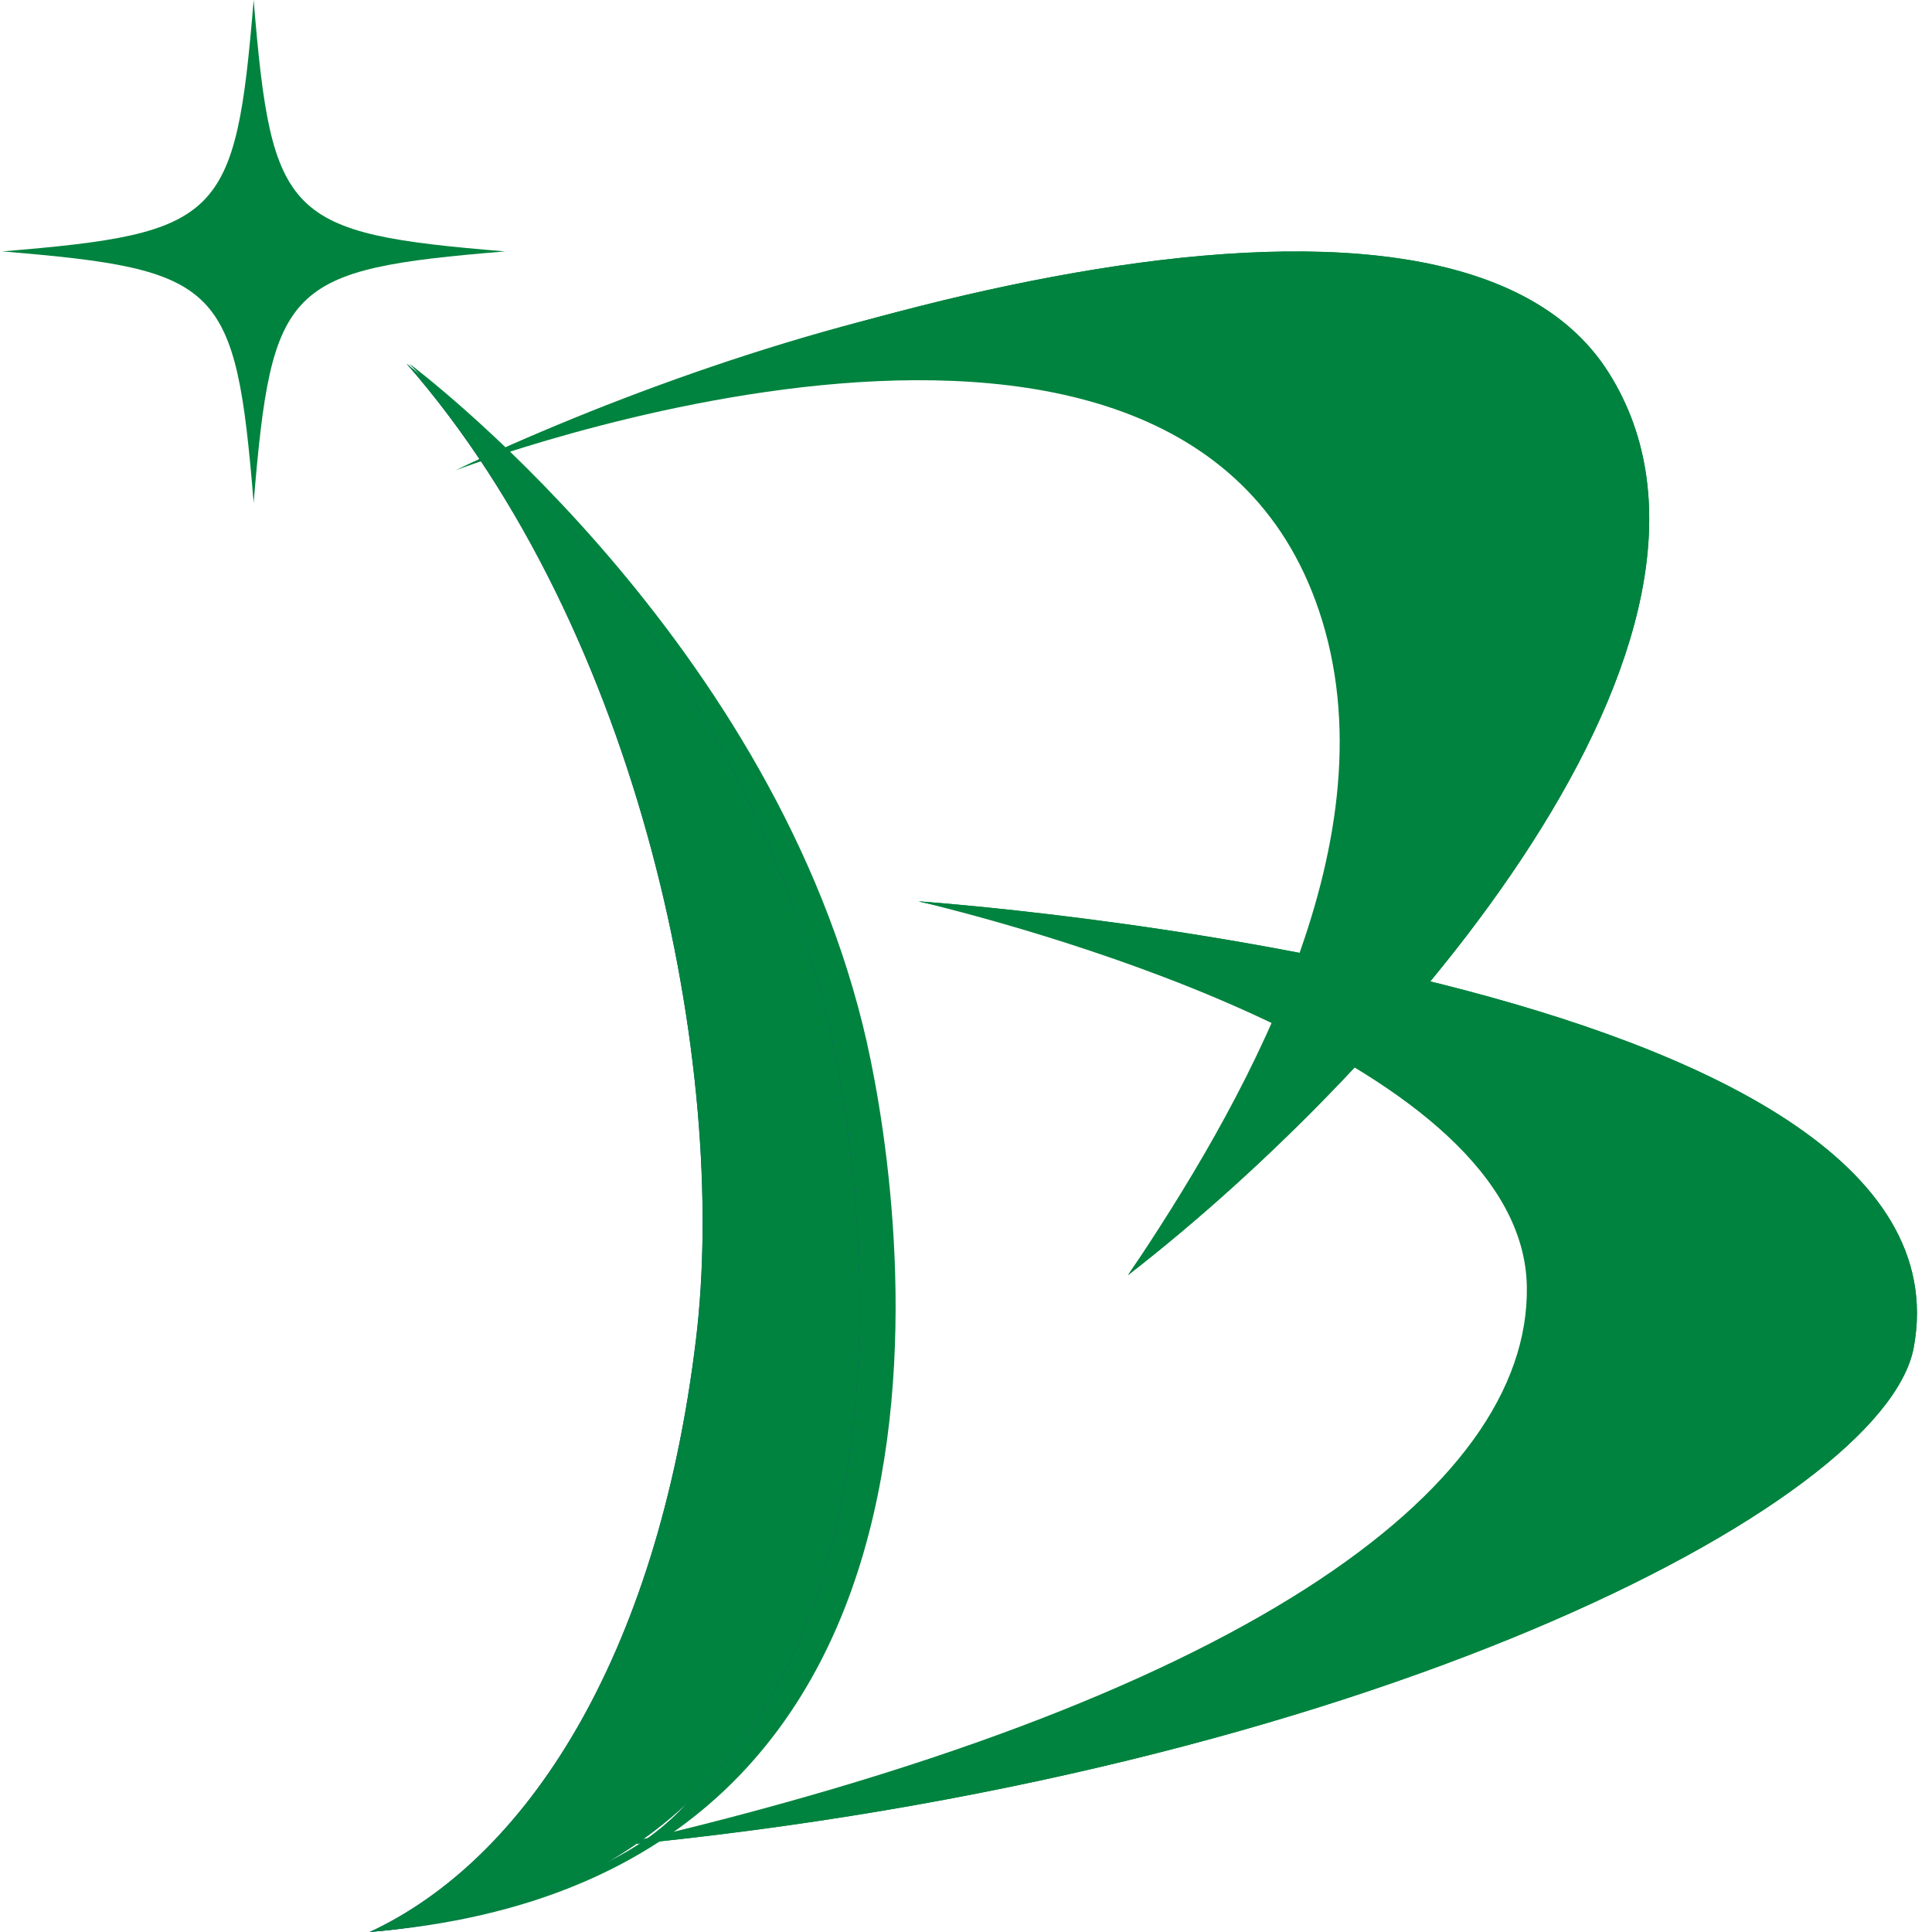 <svg width="55" height="55" viewBox="0 0 55 55" fill="none" xmlns="http://www.w3.org/2000/svg">
<path d="M11.645 10.347C18.815 17.979 23.202 28.23 23.298 39.509C23.35 45.661 21.506 48.615 20.122 50.613C17.642 54.193 13.204 53.84 10.525 54.998C28.972 53.517 25.624 33.473 24.566 29.199C21.765 17.866 11.645 10.347 11.645 10.347Z" fill="#00833E"/>
<path d="M26.154 25.66C29.71 26.519 43.361 30.258 43.466 36.627C43.562 42.447 35.195 48.46 17.498 52.549C38.706 50.528 53.643 42.872 54.48 38.358C56.451 27.728 26.154 25.659 26.154 25.659V25.66Z" fill="#00833E"/>
<path d="M26.154 25.661C29.71 26.519 50.944 27.969 50.656 34.608C50.288 43.062 35.195 48.462 17.498 52.551C38.706 50.53 53.643 42.874 54.48 38.36C56.451 27.73 26.154 25.661 26.154 25.661Z" fill="#00833E"/>
<path d="M26.154 25.661C29.71 26.519 50.728 28.06 50.441 34.698C50.072 43.152 35.197 48.462 17.498 52.551C30.697 49.531 38.532 46.978 43.779 43.604C47.097 41.471 50.109 39.247 50.596 35.63C50.79 34.185 50.538 33.1 49.6 32.092C47.934 30.298 44.577 29.002 41.085 28.158C34.173 26.489 26.154 25.661 26.154 25.661Z" fill="#00833E"/>
<path d="M12.975 13.387C20.95 9.57 41.058 3.144 45.786 10.593C50.515 18.043 39.806 30.337 32.116 36.297C35.248 31.642 39.624 24.155 37.641 17.672C33.881 5.379 12.976 13.387 12.976 13.387H12.975Z" fill="#00833E"/>
<path d="M12.975 13.387C20.95 9.57 41.058 3.144 45.786 10.593C50.515 18.043 39.806 30.337 32.116 36.297C35.248 31.642 44.767 22.047 42.882 13.76C39.942 0.836 12.976 13.387 12.976 13.387H12.975Z" fill="#00833E"/>
<path d="M12.975 13.387C20.95 9.569 37.597 4.097 42.125 11.338C43.889 14.159 43.531 18.021 42.082 21.963C40.139 27.25 35.097 32.593 32.114 36.296C35.246 31.64 44.766 22.045 42.88 13.759C39.94 0.835 12.975 13.386 12.975 13.386V13.387Z" fill="#00833E"/>
<path d="M11.568 10.347C18.246 17.979 20.751 30.395 19.812 38.141C18.708 47.25 14.943 52.949 10.525 55C27.709 53.519 24.59 33.475 23.604 29.2C20.995 17.867 11.568 10.349 11.568 10.349V10.347Z" fill="#274299"/>
<path d="M11.568 10.347C18.246 17.979 20.751 30.395 19.812 38.141C18.708 47.25 14.943 52.949 10.525 55C27.709 53.519 24.59 33.475 23.604 29.2C20.995 17.867 11.568 10.349 11.568 10.349V10.347Z" fill="#00833E"/>
<path d="M14.379 7.157C8.151 7.671 7.735 8.087 7.221 14.314C6.707 8.087 6.291 7.671 0.062 7.157C6.291 6.644 6.707 6.227 7.221 0C7.735 6.227 8.151 6.644 14.379 7.157Z" fill="#00833E"/>
</svg>
